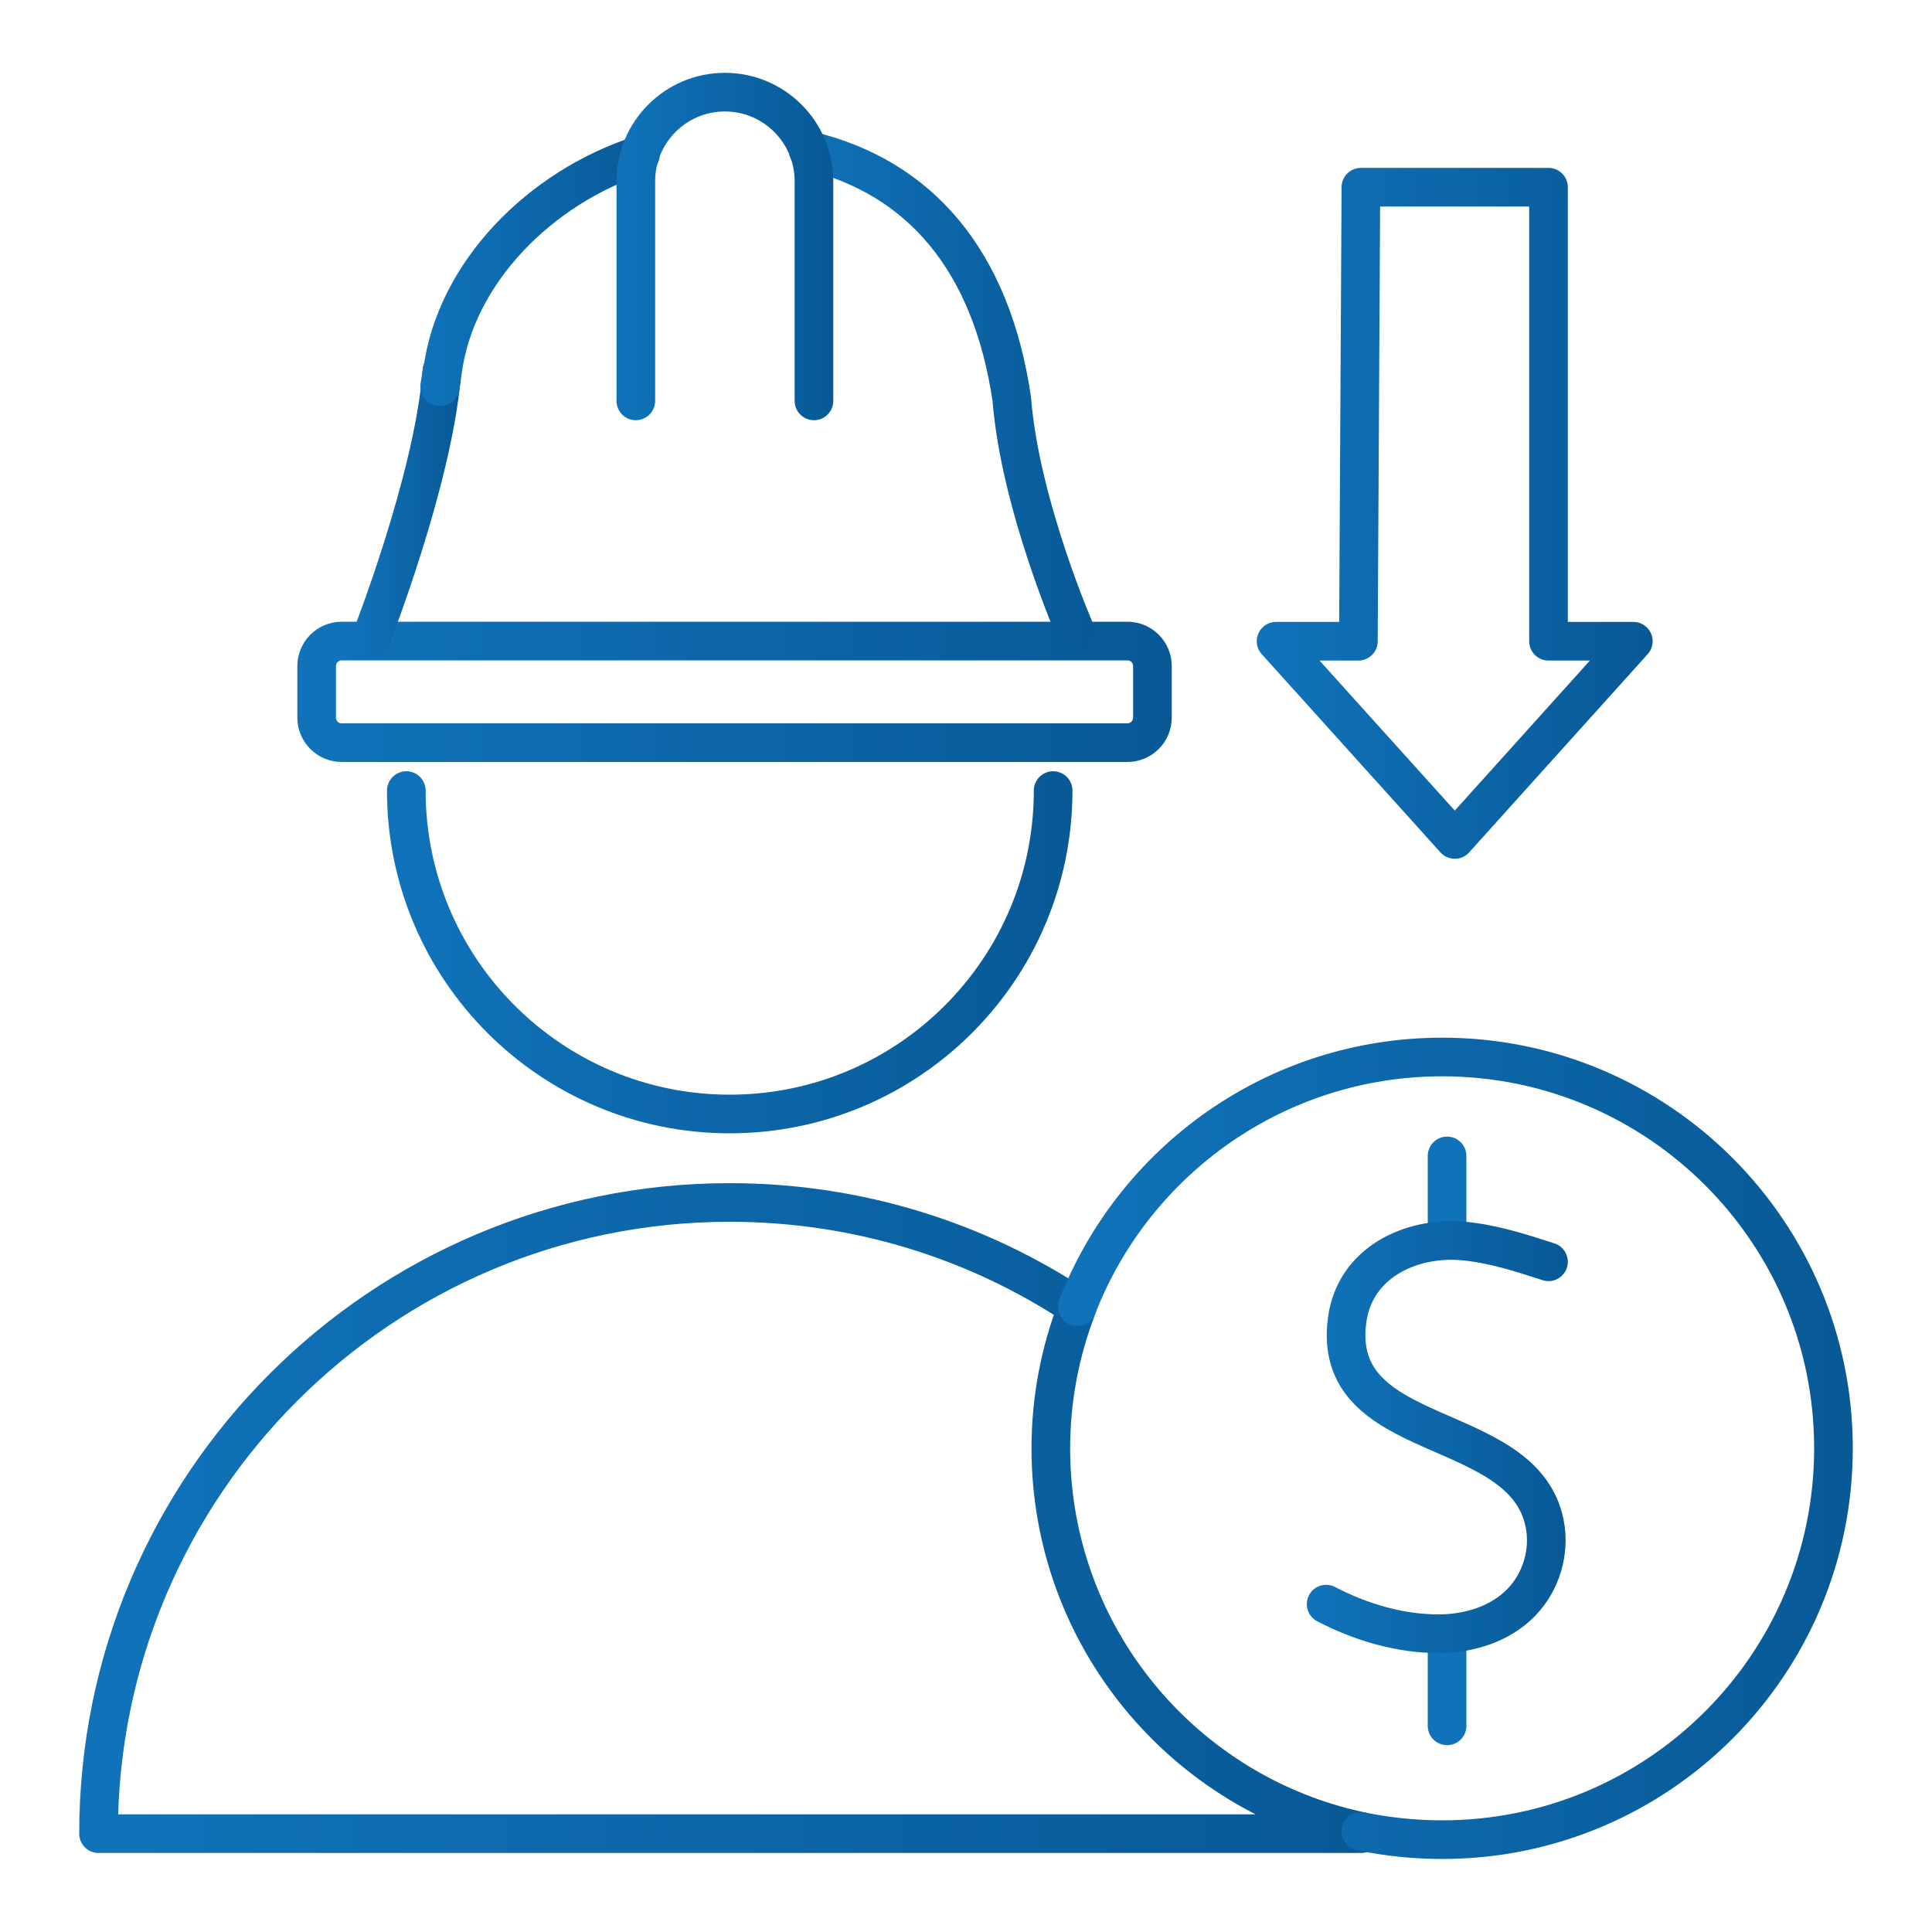 <svg width="100" height="100" viewBox="0 0 100 100" fill="none" xmlns="http://www.w3.org/2000/svg">
<path d="M70.44 94.79V94.91H5.1C5.1 76.87 19.73 62.24 37.77 62.24C44.42 62.24 50.61 64.23 55.76 67.65C54.88 69.92 54.39 72.39 54.39 74.98C54.4 84.72 61.27 92.85 70.44 94.79Z" stroke="url(#paint0_linear_158_907)" stroke-width="2" stroke-miterlimit="10" stroke-linecap="round" stroke-linejoin="round"/>
<path d="M54.51 40.92C54.51 50.17 47.01 57.66 37.77 57.66C28.53 57.66 21.03 50.16 21.03 40.92" stroke="url(#paint1_linear_158_907)" stroke-width="2" stroke-miterlimit="10" stroke-linecap="round" stroke-linejoin="round"/>
<path d="M58.35 38.44H17.69C16.97 38.44 16.39 37.86 16.39 37.14V34.48C16.39 33.76 16.97 33.18 17.69 33.18H58.35C59.07 33.18 59.65 33.76 59.65 34.48V37.14C59.65 37.86 59.07 38.44 58.35 38.44Z" stroke="url(#paint2_linear_158_907)" stroke-width="2" stroke-miterlimit="10" stroke-linecap="round" stroke-linejoin="round"/>
<path d="M70.44 94.79C71.8 95.07 73.21 95.22 74.65 95.22C85.83 95.22 94.9 86.15 94.9 74.96C94.9 63.78 85.83 54.71 74.65 54.71C66.05 54.71 58.7 60.07 55.76 67.63" stroke="url(#paint3_linear_158_907)" stroke-width="2" stroke-miterlimit="10" stroke-linecap="round" stroke-linejoin="round"/>
<path d="M74.9 84.82V89.33" stroke="url(#paint4_linear_158_907)" stroke-width="2" stroke-miterlimit="10" stroke-linecap="round" stroke-linejoin="round"/>
<path d="M74.9 59.83V64.2" stroke="url(#paint5_linear_158_907)" stroke-width="2" stroke-miterlimit="10" stroke-linecap="round" stroke-linejoin="round"/>
<path d="M80.15 65.31C78.7 64.84 77.22 64.36 75.69 64.23C72.98 64.01 70.13 65.37 69.73 68.31C68.83 74.89 78.84 73.34 79.95 78.85C80.24 80.3 79.78 81.87 78.75 82.93C77.67 84.05 76.07 84.55 74.52 84.56C72.5 84.58 70.42 83.96 68.64 83.03" stroke="url(#paint6_linear_158_907)" stroke-width="2" stroke-miterlimit="10" stroke-linecap="round" stroke-linejoin="round"/>
<path d="M19.23 32.97C19.23 32.97 22.37 24.96 22.85 19.48C22.86 19.42 22.86 19.35 22.87 19.29C22.87 19.27 22.88 19.26 22.88 19.24C22.88 19.23 22.88 19.22 22.88 19.21" stroke="url(#paint7_linear_158_907)" stroke-width="2" stroke-miterlimit="10" stroke-linecap="round" stroke-linejoin="round"/>
<path d="M22.88 19.18C22.88 19.18 22.88 19.19 22.87 19.22C22.86 19.26 22.86 19.35 22.84 19.45C22.83 19.51 22.83 19.57 22.82 19.64C22.81 19.65 22.81 19.67 22.81 19.68V19.69C22.8 19.72 22.8 19.74 22.8 19.77C22.8 19.78 22.8 19.78 22.8 19.79C22.8 19.81 22.79 19.83 22.79 19.84C22.78 19.85 22.78 19.86 22.78 19.87C22.78 19.88 22.78 19.89 22.78 19.9C22.77 19.91 22.77 19.91 22.77 19.92C22.77 19.93 22.77 19.93 22.77 19.94C22.76 19.96 22.76 19.98 22.76 19.99" stroke="url(#paint8_linear_158_907)" stroke-width="2" stroke-miterlimit="10" stroke-linecap="round" stroke-linejoin="round"/>
<path d="M22.78 20.02C22.78 20.02 22.78 20.01 22.79 19.98C22.79 19.97 22.79 19.95 22.8 19.93C22.8 19.92 22.8 19.92 22.8 19.91C22.8 19.9 22.8 19.9 22.81 19.89C22.81 19.88 22.81 19.87 22.81 19.86C22.81 19.85 22.81 19.84 22.82 19.83C22.82 19.82 22.83 19.8 22.83 19.78C22.83 19.77 22.83 19.77 22.83 19.76C22.84 19.73 22.84 19.72 22.84 19.68V19.67C22.84 19.66 22.84 19.64 22.85 19.63C22.85 19.59 22.86 19.53 22.87 19.48C22.87 19.47 22.87 19.46 22.87 19.45C22.88 19.41 22.88 19.35 22.89 19.3C22.89 19.28 22.9 19.27 22.9 19.25C23.55 14.14 27.95 9.69 33.14 8.02" stroke="url(#paint9_linear_158_907)" stroke-width="2" stroke-miterlimit="10" stroke-linecap="round" stroke-linejoin="round"/>
<path d="M41.83 7.78C47.59 9.15 51.31 13.45 52.37 20.66C52.8 26.14 55.67 32.7 55.67 32.7" stroke="url(#paint10_linear_158_907)" stroke-width="2" stroke-miterlimit="10" stroke-linecap="round" stroke-linejoin="round"/>
<path d="M32.91 20.75V9.38C32.91 6.84 34.97 4.77 37.52 4.77C40.06 4.77 42.13 6.83 42.13 9.38V20.75" stroke="url(#paint11_linear_158_907)" stroke-width="2" stroke-miterlimit="10" stroke-linecap="round" stroke-linejoin="round"/>
<path d="M80.15 33.19H84.54L75.3 43.45L66.05 33.19H70.31L70.44 9.69H80.15V33.19Z" stroke="url(#paint12_linear_158_907)" stroke-width="2" stroke-miterlimit="10" stroke-linecap="round" stroke-linejoin="round"/>
<defs>
<linearGradient id="paint0_linear_158_907" x1="4.1" y1="78.573" x2="71.44" y2="78.573" gradientUnits="userSpaceOnUse">
<stop stop-color="#1073BA"/>
<stop offset="1" stop-color="#085996"/>
</linearGradient>
<linearGradient id="paint1_linear_158_907" x1="20.028" y1="49.293" x2="55.511" y2="49.293" gradientUnits="userSpaceOnUse">
<stop stop-color="#1073BA"/>
<stop offset="1" stop-color="#085996"/>
</linearGradient>
<linearGradient id="paint2_linear_158_907" x1="15.392" y1="35.818" x2="60.647" y2="35.818" gradientUnits="userSpaceOnUse">
<stop stop-color="#1073BA"/>
<stop offset="1" stop-color="#085996"/>
</linearGradient>
<linearGradient id="paint3_linear_158_907" x1="54.764" y1="74.976" x2="95.9" y2="74.976" gradientUnits="userSpaceOnUse">
<stop stop-color="#1073BA"/>
<stop offset="1" stop-color="#085996"/>
</linearGradient>
<linearGradient id="paint4_linear_158_907" x1="-nan" y1="-nan" x2="-nan" y2="-nan" gradientUnits="userSpaceOnUse">
<stop stop-color="#1073BA"/>
<stop offset="1" stop-color="#085996"/>
</linearGradient>
<linearGradient id="paint5_linear_158_907" x1="-nan" y1="-nan" x2="-nan" y2="-nan" gradientUnits="userSpaceOnUse">
<stop stop-color="#1073BA"/>
<stop offset="1" stop-color="#085996"/>
</linearGradient>
<linearGradient id="paint6_linear_158_907" x1="67.647" y1="74.383" x2="81.149" y2="74.383" gradientUnits="userSpaceOnUse">
<stop stop-color="#1073BA"/>
<stop offset="1" stop-color="#085996"/>
</linearGradient>
<linearGradient id="paint7_linear_158_907" x1="18.228" y1="26.092" x2="23.876" y2="26.092" gradientUnits="userSpaceOnUse">
<stop stop-color="#1073BA"/>
<stop offset="1" stop-color="#085996"/>
</linearGradient>
<linearGradient id="paint8_linear_158_907" x1="21.787" y1="19.578" x2="23.883" y2="19.578" gradientUnits="userSpaceOnUse">
<stop stop-color="#1073BA"/>
<stop offset="1" stop-color="#085996"/>
</linearGradient>
<linearGradient id="paint9_linear_158_907" x1="21.781" y1="14.013" x2="34.113" y2="14.013" gradientUnits="userSpaceOnUse">
<stop stop-color="#1073BA"/>
<stop offset="1" stop-color="#085996"/>
</linearGradient>
<linearGradient id="paint10_linear_158_907" x1="40.828" y1="20.239" x2="56.668" y2="20.239" gradientUnits="userSpaceOnUse">
<stop stop-color="#1073BA"/>
<stop offset="1" stop-color="#085996"/>
</linearGradient>
<linearGradient id="paint11_linear_158_907" x1="31.909" y1="12.762" x2="43.12" y2="12.762" gradientUnits="userSpaceOnUse">
<stop stop-color="#1073BA"/>
<stop offset="1" stop-color="#085996"/>
</linearGradient>
<linearGradient id="paint12_linear_158_907" x1="65.051" y1="26.572" x2="85.536" y2="26.572" gradientUnits="userSpaceOnUse">
<stop stop-color="#1073BA"/>
<stop offset="1" stop-color="#085996"/>
</linearGradient>
</defs>
</svg>
